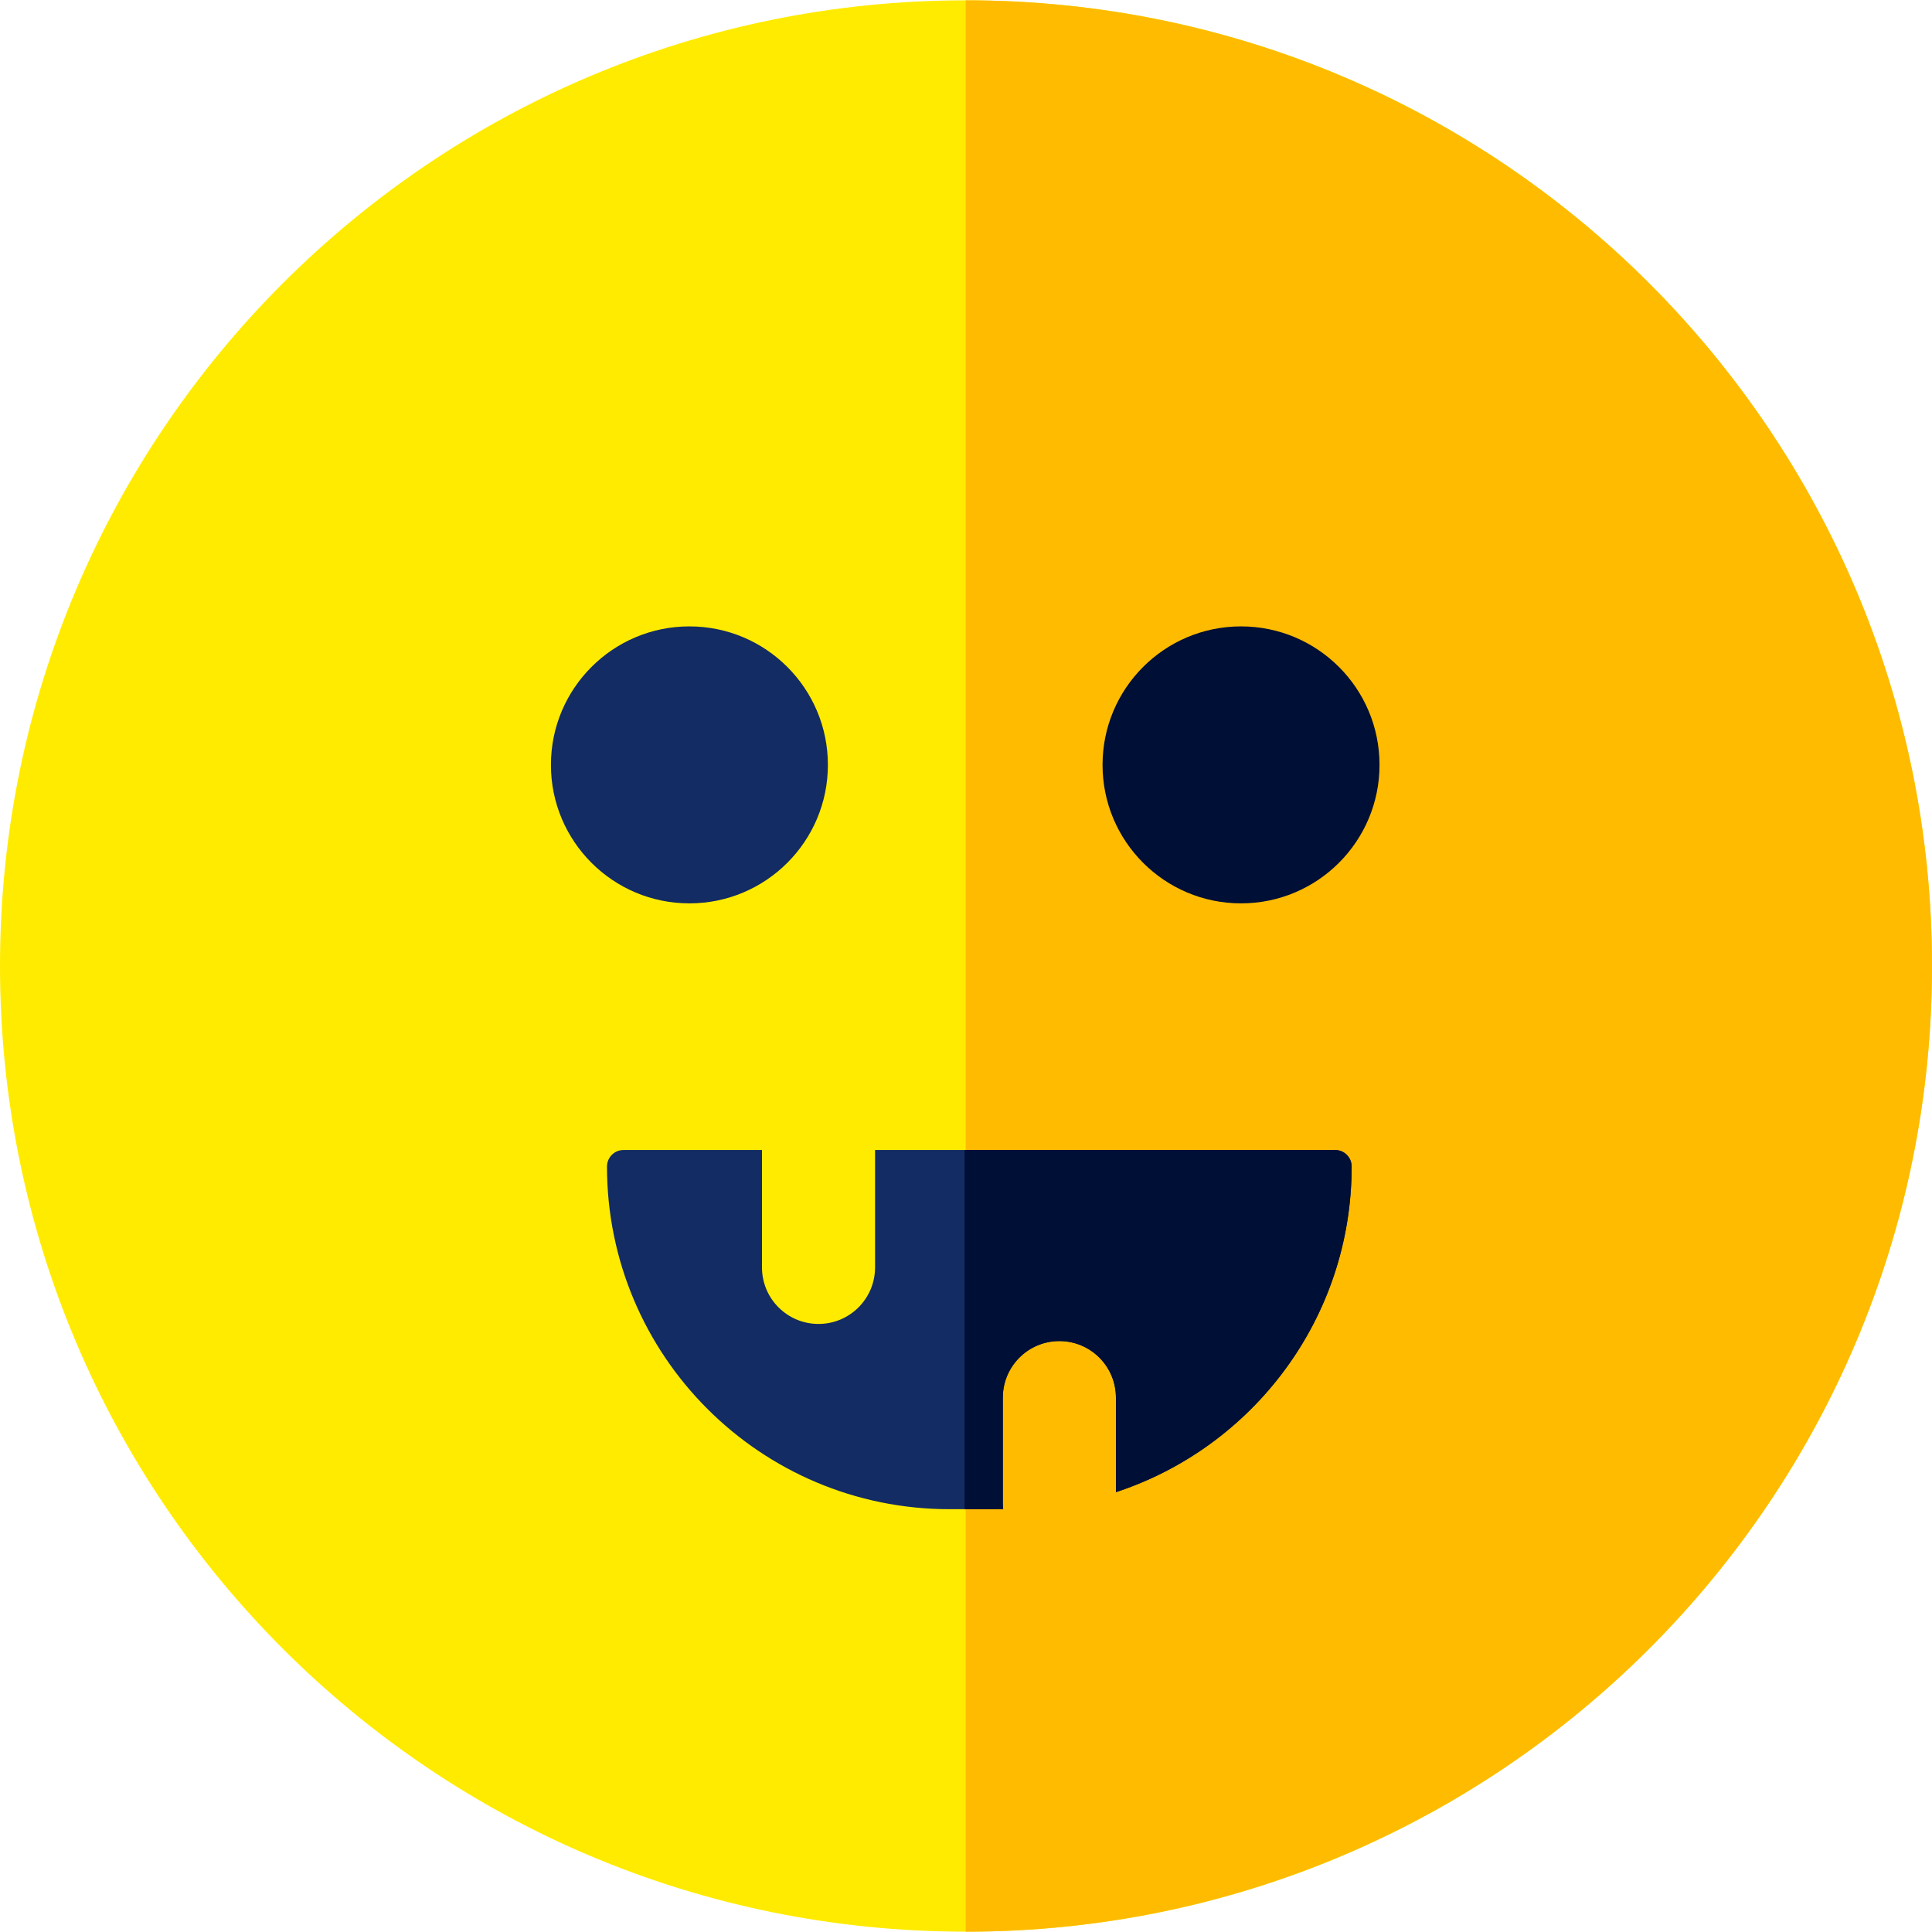 <svg width="512" height="512" viewBox="0 0 512 512" fill="none" xmlns="http://www.w3.org/2000/svg">
<path d="M256 511.915C397.385 511.915 512 397.338 512 256C512 114.662 397.385 0.085 256 0.085C114.615 0.085 0 114.662 0 256C0 397.338 114.615 511.915 256 511.915Z" fill="#FFEB00"/>
<path d="M255.999 0.085C255.969 0.085 255.938 0.086 255.908 0.086V511.913C255.938 511.913 255.969 511.914 255.999 511.914C397.384 511.914 511.999 397.338 511.999 255.999C511.999 114.66 397.384 0.085 255.999 0.085V0.085Z" fill="#FFBB00"/>
<path d="M353.81 304.758H231.901V335.874C231.901 344.15 225.192 350.859 216.916 350.859C208.64 350.859 201.931 344.15 201.931 335.874V304.758H165.251C162.825 304.758 160.859 306.724 160.859 309.149C160.859 359.299 201.513 399.953 251.663 399.953H265.857C265.797 399.407 265.76 398.854 265.76 398.292V370.382C265.76 362.106 272.47 355.397 280.745 355.397C289.021 355.397 295.731 362.106 295.731 370.382V395.438C332.005 383.535 358.202 349.404 358.202 309.148C358.202 306.724 356.236 304.758 353.81 304.758V304.758Z" fill="#132C63"/>
<path d="M182.701 239.401C202.97 239.401 219.401 222.97 219.401 202.701C219.401 182.431 202.97 166 182.701 166C162.431 166 146 182.431 146 202.701C146 222.97 162.431 239.401 182.701 239.401Z" fill="#132C63"/>
<path d="M328.886 239.401C349.155 239.401 365.587 222.97 365.587 202.701C365.587 182.431 349.155 166 328.886 166C308.617 166 292.186 182.431 292.186 202.701C292.186 222.97 308.617 239.401 328.886 239.401Z" fill="#000F35"/>
<path d="M353.809 304.759H255.631V399.954H265.857C265.797 399.408 265.76 398.855 265.76 398.293V370.383C265.76 362.107 272.469 355.398 280.745 355.398C289.021 355.398 295.73 362.107 295.73 370.383V395.439C332.004 383.536 358.201 349.404 358.201 309.149C358.201 306.725 356.235 304.759 353.809 304.759V304.759Z" fill="#000F35"/>
</svg>
